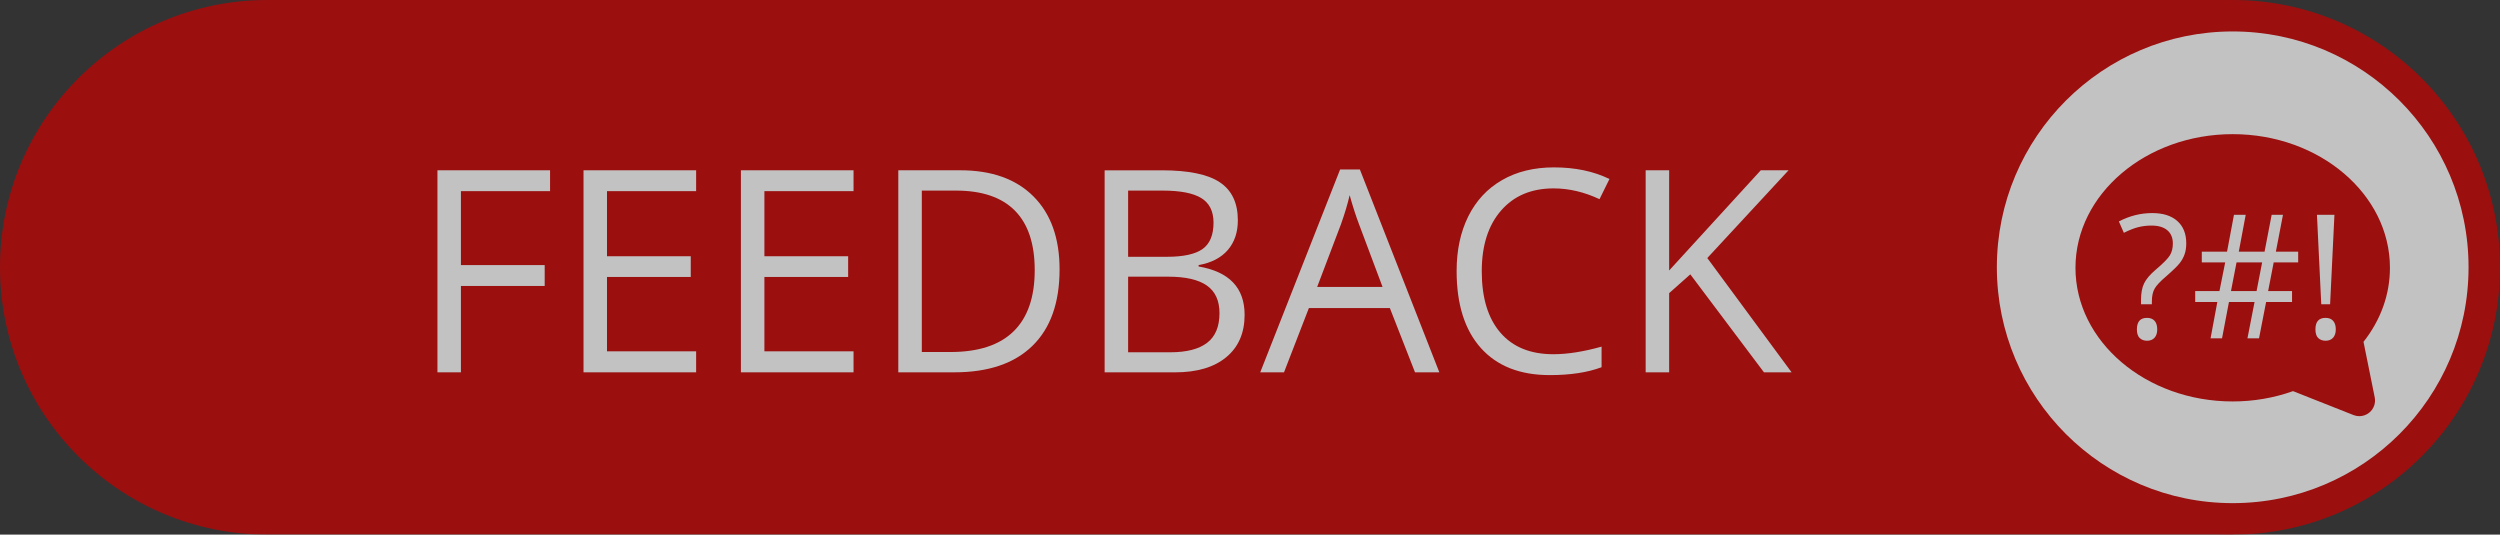 <?xml version="1.0" encoding="utf-8"?>
<!-- Generator: Adobe Illustrator 17.0.0, SVG Export Plug-In . SVG Version: 6.00 Build 0)  -->
<!DOCTYPE svg PUBLIC "-//W3C//DTD SVG 1.1//EN" "http://www.w3.org/Graphics/SVG/1.1/DTD/svg11.dtd">
<svg version="1.1" id="Livello_1" xmlns="http://www.w3.org/2000/svg" xmlns:xlink="http://www.w3.org/1999/xlink" x="0px" y="0px"
	 width="159px" height="34px" viewBox="0 0 159 34" enable-background="new 0 0 159 34" xml:space="preserve">
<rect x="0" y="0" width="159" height="34" fill="#333333" stroke="none"/>
<g opacity="0.7">
	<path fill-rule="evenodd" clip-rule="evenodd" fill="#C70000" d="M17,0C7.611,0,0,7.611,0,17s7.611,17,17,17h125V0H17z"/>
	<g>
		<polygon fill="#FFFFFF" points="27.821,23.68 29.315,23.68 29.315,18.187 34.642,18.187 34.642,16.86 29.315,16.86 29.315,12.157 
			34.984,12.157 34.984,10.83 27.821,10.83 		"/>
		<polygon fill="#FFFFFF" points="37.111,23.68 44.274,23.68 44.274,22.344 38.605,22.344 38.605,17.615 43.932,17.615 
			43.932,16.297 38.605,16.297 38.605,12.157 44.274,12.157 44.274,10.83 37.111,10.83 		"/>
		<polygon fill="#FFFFFF" points="47.122,23.68 54.285,23.68 54.285,22.344 48.616,22.344 48.616,17.615 53.942,17.615 
			53.942,16.297 48.616,16.297 48.616,12.157 54.285,12.157 54.285,10.83 47.122,10.83 		"/>
		<path fill="#FFFFFF" d="M61.07,10.83h-3.938v12.85h3.56c2.162,0,3.819-0.561,4.97-1.683c1.151-1.122,1.727-2.744,1.727-4.865
			c0-1.986-0.554-3.533-1.661-4.641S63.068,10.83,61.07,10.83z M64.463,21.074c-0.896,0.876-2.235,1.314-4.017,1.314h-1.819V12.122
			h2.171c1.658,0,2.908,0.425,3.749,1.274c0.841,0.85,1.261,2.112,1.261,3.788C65.808,18.902,65.359,20.198,64.463,21.074z"/>
		<path fill="#FFFFFF" d="M76.231,16.948V16.86c0.814-0.146,1.434-0.467,1.859-0.962c0.425-0.495,0.637-1.124,0.637-1.885
			c0-1.102-0.381-1.907-1.143-2.417c-0.762-0.51-1.995-0.765-3.7-0.765h-3.63v12.85h4.482c1.394,0,2.48-0.322,3.256-0.967
			c0.776-0.644,1.165-1.541,1.165-2.689C79.158,18.307,78.183,17.281,76.231,16.948z M71.749,12.122h2.197
			c1.125,0,1.945,0.16,2.461,0.479c0.516,0.319,0.773,0.839,0.773,1.56c0,0.785-0.232,1.343-0.694,1.674
			c-0.463,0.331-1.222,0.497-2.276,0.497h-2.461V12.122z M76.772,21.803c-0.524,0.401-1.305,0.602-2.342,0.602h-2.681v-4.808h2.558
			c1.096,0,1.912,0.188,2.448,0.562c0.536,0.375,0.804,0.961,0.804,1.758C77.559,20.774,77.296,21.402,76.772,21.803z"/>
		<path fill="#FFFFFF" d="M85.231,10.778l-5.08,12.902h1.512l1.582-4.087h5.15l1.6,4.087h1.547l-5.054-12.902H85.231z
			 M83.772,18.248l1.512-3.982c0.24-0.674,0.425-1.292,0.554-1.854c0.205,0.732,0.404,1.351,0.598,1.854l1.494,3.982H83.772z"/>
		<path fill="#FFFFFF" d="M98.811,11.982c0.973,0,1.945,0.229,2.918,0.685l0.633-1.283c-1.008-0.492-2.186-0.738-3.533-0.738
			c-1.266,0-2.366,0.27-3.3,0.809c-0.935,0.539-1.649,1.307-2.145,2.303c-0.495,0.996-0.743,2.156-0.743,3.48
			c0,2.115,0.514,3.747,1.542,4.896c1.028,1.148,2.489,1.723,4.381,1.723c1.307,0,2.405-0.167,3.296-0.501v-1.31
			c-1.148,0.322-2.171,0.483-3.067,0.483c-1.459,0-2.583-0.458-3.371-1.375c-0.788-0.917-1.182-2.216-1.182-3.898
			c0-1.635,0.409-2.922,1.226-3.863C96.284,12.452,97.398,11.982,98.811,11.982z"/>
		<polygon fill="#FFFFFF" points="108.584,16.411 113.752,10.83 111.985,10.83 106.158,17.202 106.158,10.83 104.664,10.83 
			104.664,23.68 106.158,23.68 106.158,18.644 107.503,17.448 112.188,23.68 113.945,23.68 		"/>
	</g>
	<g>
		<g>
			<circle fill="#C70000" cx="142" cy="17" r="17"/>
			<circle fill="#FFFFFF" cx="142" cy="17" r="15"/>
			<path fill="#C70000" d="M150.053,26.469c-0.124,0-0.249-0.023-0.368-0.07l-3.848-1.523c-1.226,0.435-2.515,0.656-3.837,0.656
				c-5.514,0-10-3.813-10-8.5s4.486-8.5,10-8.5s10,3.813,10,8.5c0,1.691-0.579,3.309-1.681,4.709l0.713,3.53
				c0.073,0.359-0.057,0.73-0.338,0.965C150.511,26.389,150.283,26.469,150.053,26.469z"/>
		</g>
		<g>
			<path fill="#FFFFFF" d="M136.169,19.351v-0.29c0-0.419,0.064-0.764,0.193-1.033c0.129-0.271,0.369-0.556,0.72-0.857
				c0.487-0.412,0.794-0.722,0.921-0.929c0.127-0.208,0.19-0.458,0.19-0.752c0-0.365-0.117-0.647-0.352-0.846
				c-0.235-0.199-0.572-0.298-1.013-0.298c-0.283,0-0.559,0.033-0.827,0.099c-0.269,0.066-0.577,0.188-0.924,0.363l-0.317-0.725
				c0.677-0.354,1.384-0.532,2.122-0.532c0.684,0,1.216,0.168,1.595,0.505c0.379,0.337,0.569,0.811,0.569,1.423
				c0,0.261-0.035,0.491-0.105,0.69c-0.069,0.198-0.172,0.387-0.309,0.563c-0.136,0.178-0.43,0.463-0.881,0.857
				c-0.362,0.308-0.601,0.564-0.717,0.768c-0.117,0.204-0.175,0.476-0.175,0.816v0.177h-0.69V19.351z M135.906,20.946
				c0-0.487,0.215-0.73,0.645-0.73c0.208,0,0.368,0.062,0.48,0.188c0.113,0.126,0.169,0.307,0.169,0.543
				c0,0.229-0.057,0.407-0.172,0.534s-0.274,0.19-0.478,0.19c-0.186,0-0.34-0.056-0.462-0.169
				C135.967,21.39,135.906,21.204,135.906,20.946z"/>
			<path fill="#FFFFFF" d="M144.607,16.687l-0.354,1.826h1.521v0.693h-1.649l-0.451,2.31h-0.736l0.452-2.31h-1.628l-0.44,2.31h-0.73
				l0.43-2.31h-1.407v-0.693h1.542l0.365-1.826h-1.488v-0.682h1.606l0.44-2.342h0.747l-0.44,2.342h1.639l0.451-2.342h0.72
				l-0.451,2.342h1.418v0.682H144.607z M141.89,18.513h1.628l0.354-1.826h-1.628L141.89,18.513z"/>
			<path fill="#FFFFFF" d="M147.261,20.946c0-0.487,0.215-0.73,0.645-0.73c0.208,0,0.368,0.062,0.48,0.188
				c0.113,0.126,0.17,0.307,0.17,0.543c0,0.229-0.058,0.407-0.172,0.534c-0.115,0.127-0.274,0.19-0.479,0.19
				c-0.186,0-0.34-0.056-0.462-0.169C147.322,21.39,147.261,21.204,147.261,20.946z M148.195,19.351h-0.563l-0.274-5.688h1.112
				L148.195,19.351z"/>
		</g>
	</g>
</g>
</svg>
